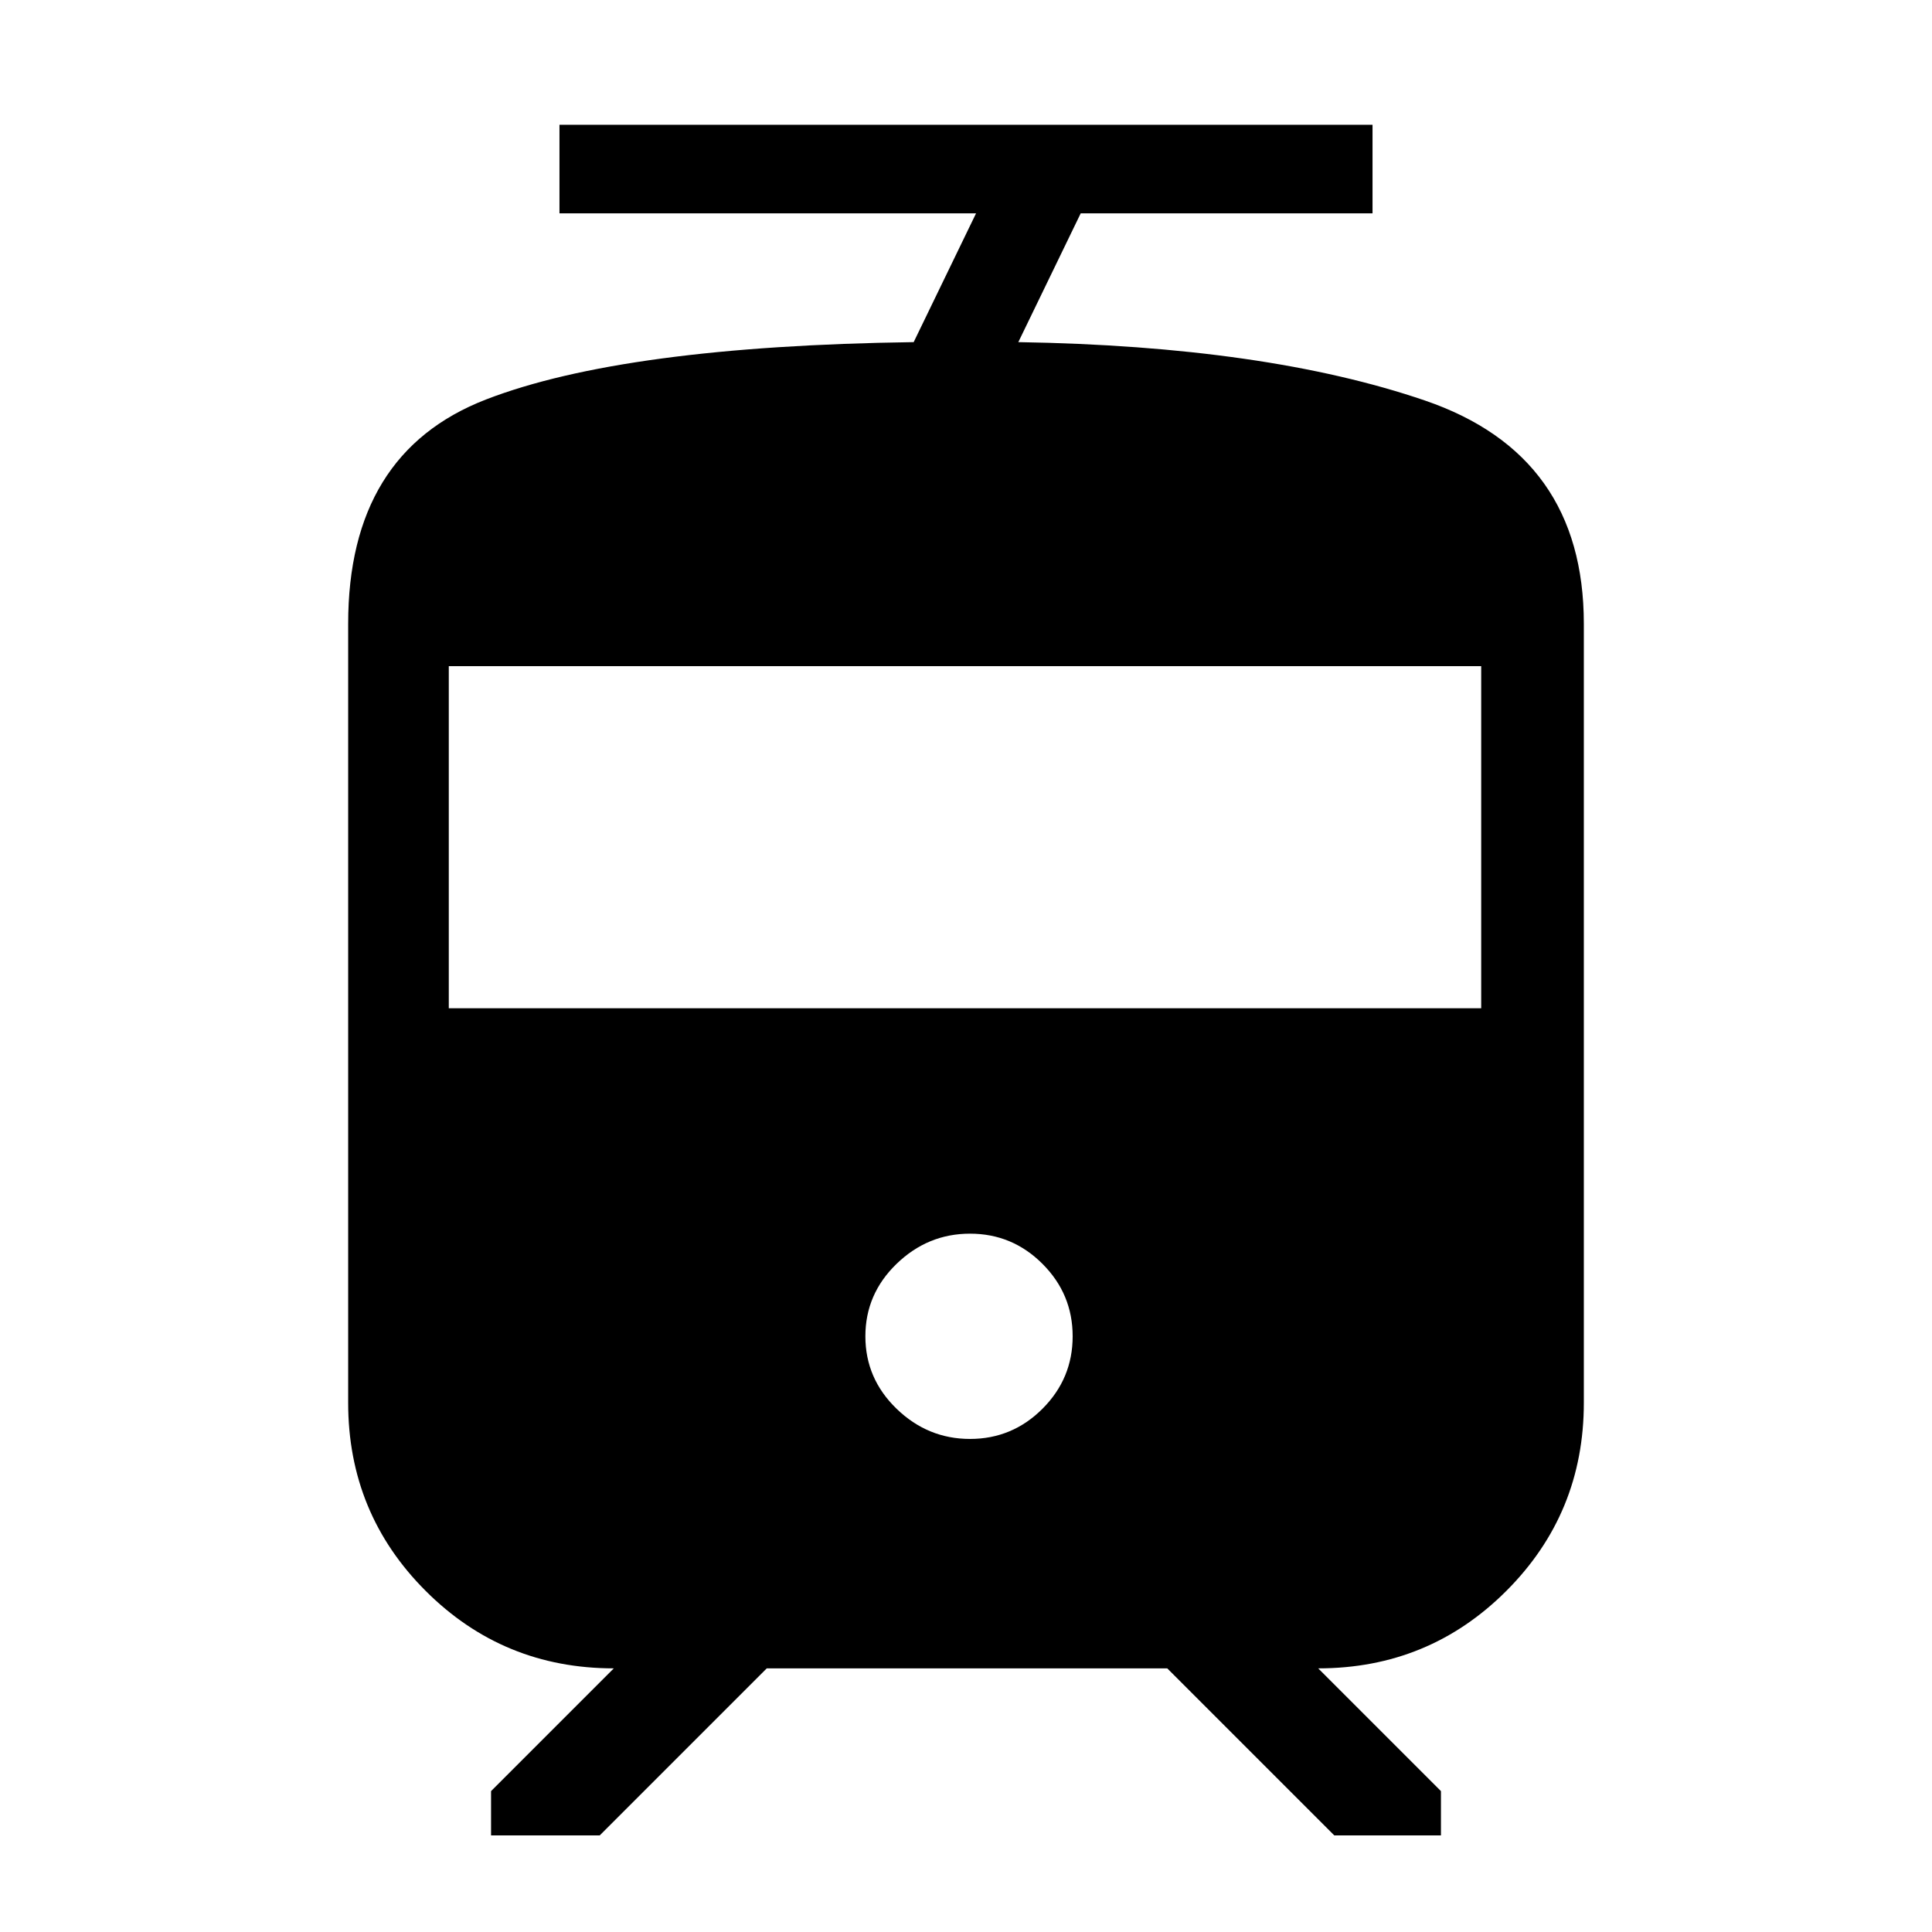 <svg xmlns="http://www.w3.org/2000/svg" height="48" width="48"><path d="M8.65 34.85V15.5Q8.65 11.25 12.075 9.925Q15.5 8.6 22.7 8.5L24.25 5.3H13.9V3.1H34.1V5.3H26.85L25.3 8.5Q31.45 8.6 35.4 9.95Q39.35 11.3 39.35 15.5V34.85Q39.35 37.6 37.425 39.525Q35.5 41.45 32.75 41.45L35.8 44.5V45.6H33.15L29 41.45H19.05L14.9 45.6H12.2V44.5L15.25 41.45Q12.5 41.45 10.575 39.525Q8.65 37.6 8.65 34.85ZM24.1 35.75Q25.15 35.75 25.9 35Q26.65 34.25 26.65 33.2Q26.65 32.15 25.9 31.4Q25.15 30.65 24.1 30.65Q23.05 30.65 22.275 31.4Q21.5 32.15 21.5 33.2Q21.5 34.25 22.275 35Q23.05 35.75 24.1 35.75ZM11.15 25.05H36.8V16.55H11.15Z"/></svg>